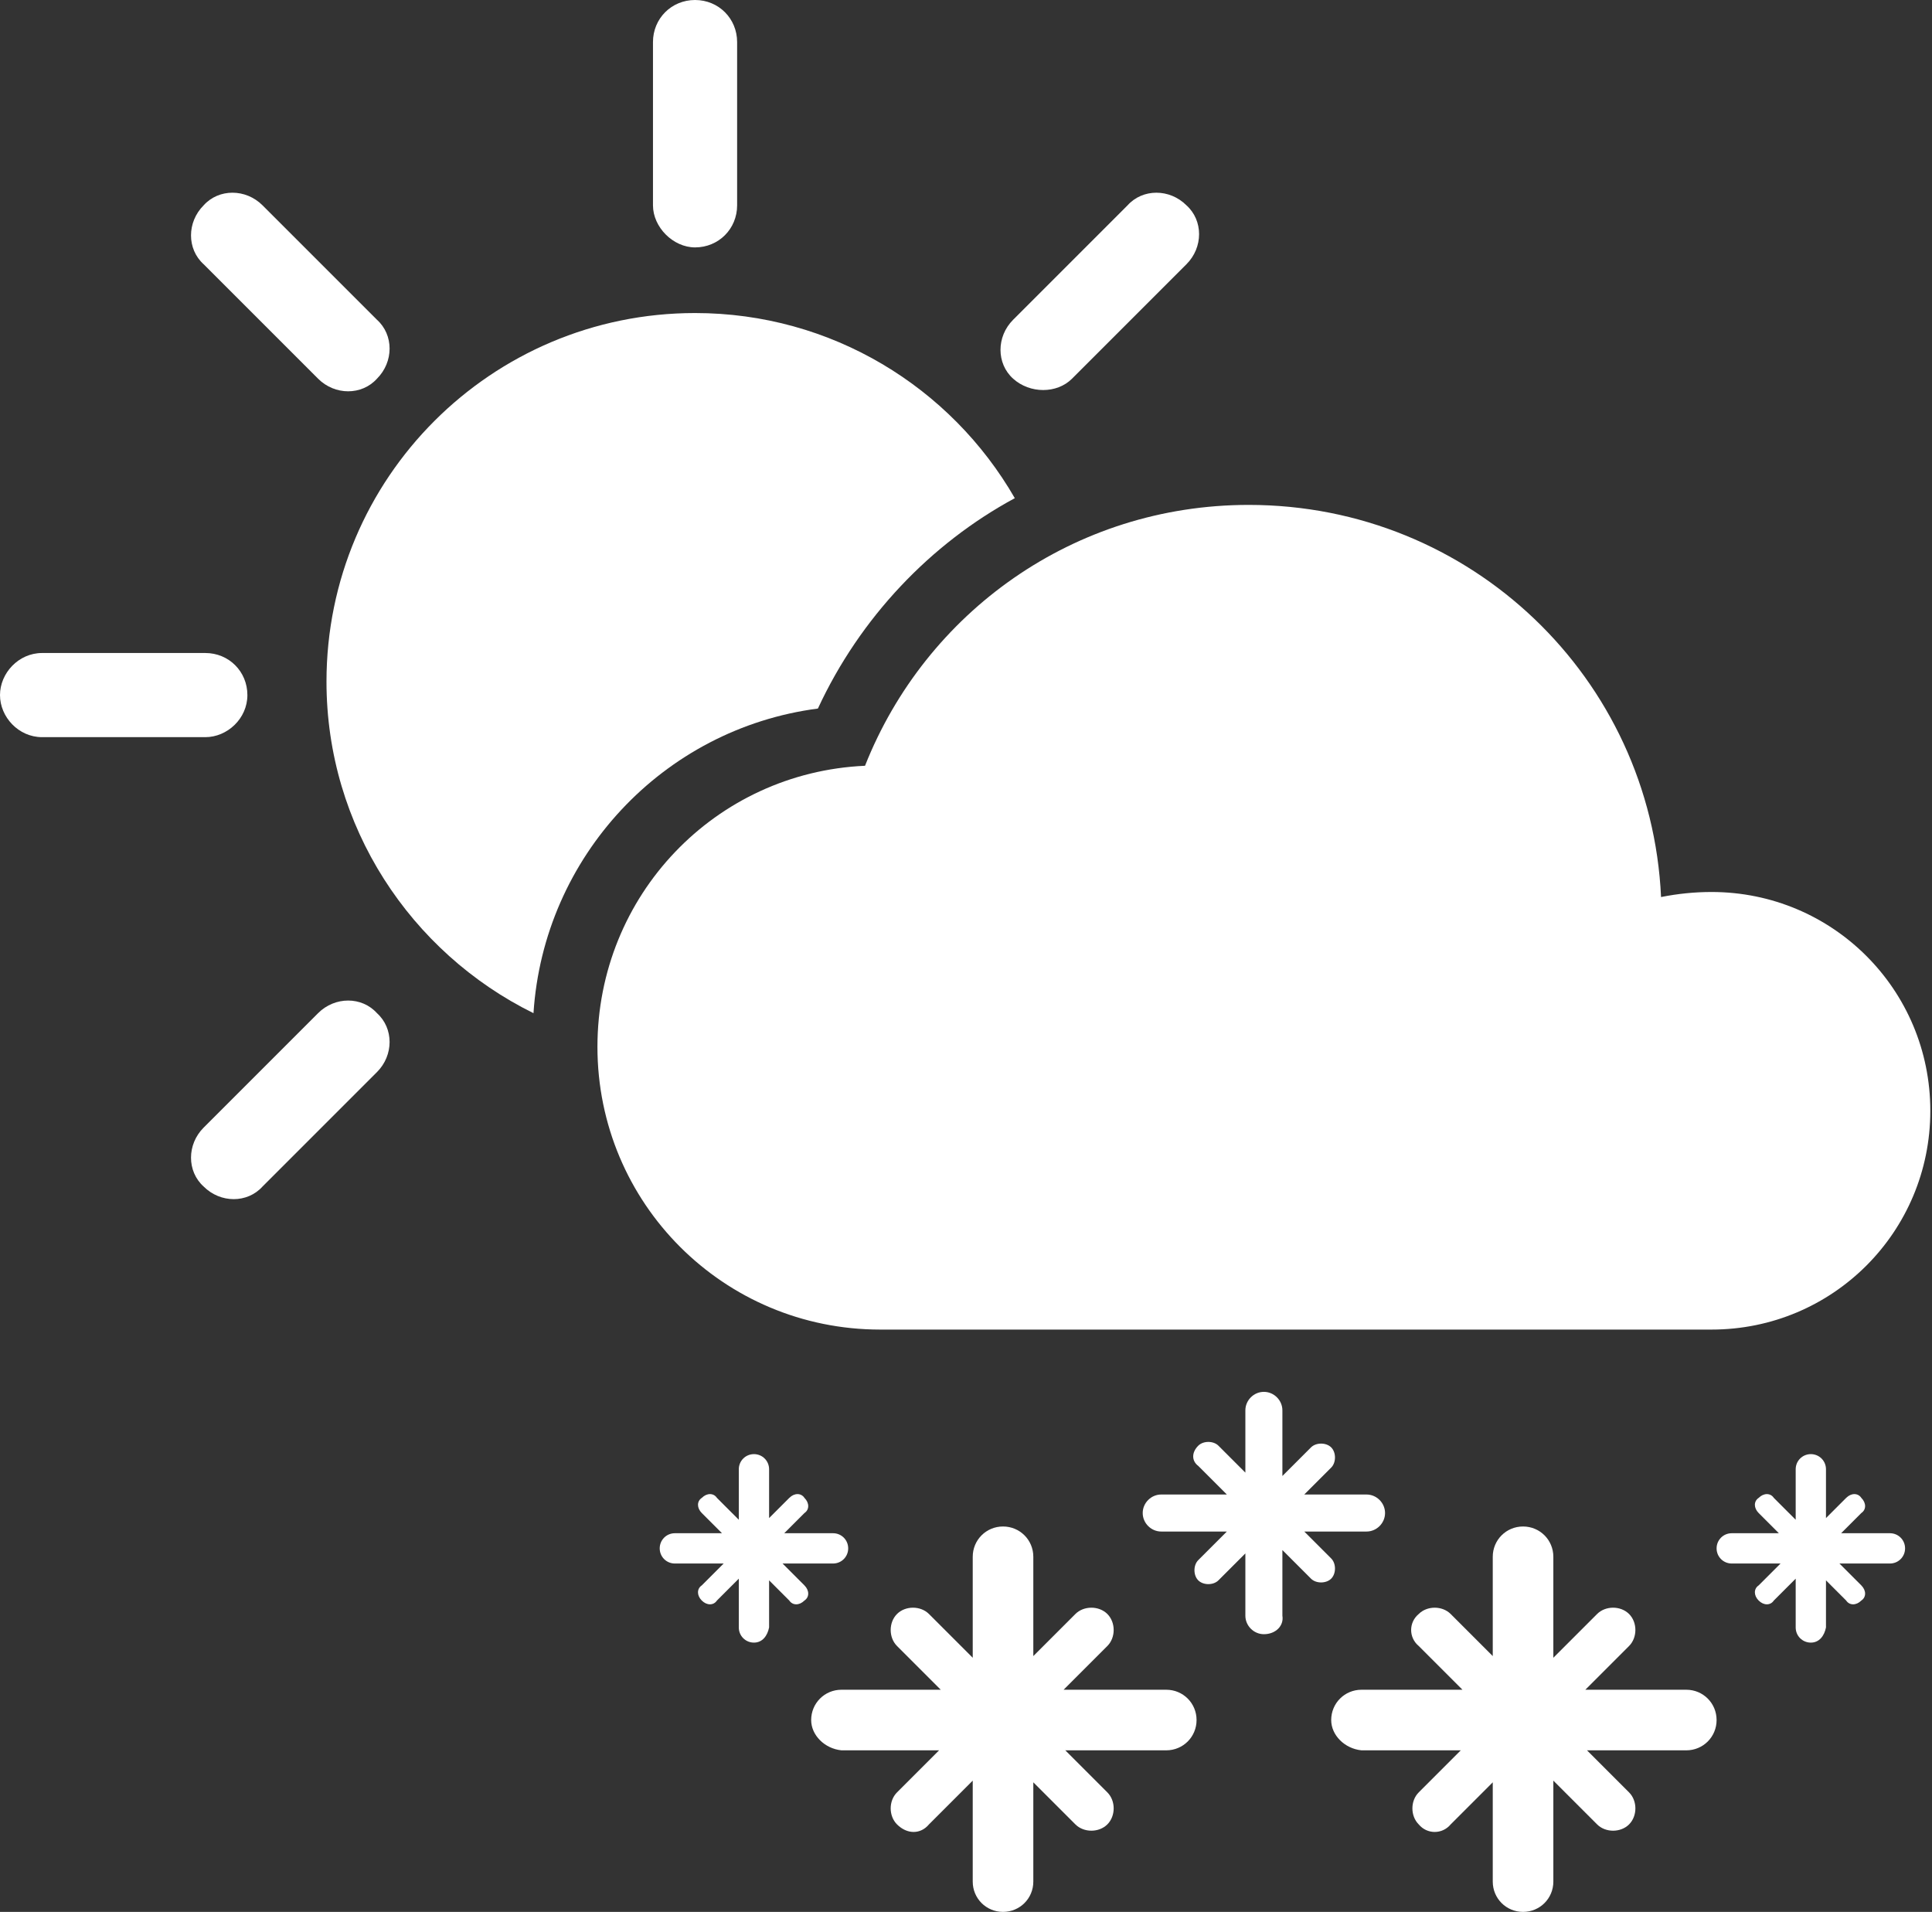 <?xml version="1.0" encoding="utf-8"?>
<!-- Generator: Adobe Illustrator 19.0.0, SVG Export Plug-In . SVG Version: 6.00 Build 0)  -->
<svg version="1.1" id="Layer_1" xmlns="http://www.w3.org/2000/svg" xmlns:xlink="http://www.w3.org/1999/xlink" x="0px" y="0px"
	 viewBox="-3 -14.6 114.8 113.6" style="enable-background:new -3 -14.6 114.8 113.6;" xml:space="preserve">
<rect x="-3" y="-14.6" width="114.8" height="113.6" fill="#333333" stroke="none"/>
<style type="text/css">
	.st0{fill:#ffffff;}
	.st1{fill:#ffffff;}
	.st2{fill:#ffffff;}
</style>
<g id="XMLID_514_">
	<path id="XMLID_520_" class="st0" d="M45.6,27.5c2.5-5.4,6.7-9.8,11.7-12.5c-3.8-6.6-10.9-11-19-11c-12.1,0-21.9,9.8-21.9,21.9
		c0,8.6,5,16.1,12.3,19.7C29.3,36.3,36.4,28.7,45.6,27.5z"/>
	<path id="XMLID_519_" class="st0" d="M38.3,0.1c1.4,0,2.5-1.1,2.5-2.5v-9.7c0-1.4-1.1-2.5-2.5-2.5s-2.5,1.1-2.5,2.5v9.7
		C35.8-1.1,37,0.1,38.3,0.1z"/>
	<path id="XMLID_518_" class="st0" d="M11.7,26.7c0-1.4-1.1-2.5-2.5-2.5h-9.7c-1.4,0-2.5,1.2-2.5,2.5s1.1,2.5,2.5,2.5h9.7
		C10.5,29.2,11.7,28.1,11.7,26.7z"/>
	<path id="XMLID_517_" class="st0" d="M60.7,7.9l6.8-6.8c1-1,1-2.6,0-3.5l0,0c-1-1-2.6-1-3.5,0l-6.8,6.8c-1,1-1,2.6,0,3.5
		S59.8,8.8,60.7,7.9z"/>
	<path id="XMLID_516_" class="st0" d="M15.9,45.6l-6.8,6.8c-1,1-1,2.6,0,3.5c1,1,2.6,1,3.5,0l6.8-6.8c1-1,1-2.6,0-3.5
		C18.5,44.6,16.9,44.6,15.9,45.6z"/>
	<path id="XMLID_515_" class="st0" d="M15.9,7.9c1,1,2.6,1,3.5,0c1-1,1-2.6,0-3.5l-6.8-6.8c-1-1-2.6-1-3.5,0l0,0c-1,1-1,2.6,0,3.5
		L15.9,7.9z"/>
</g>
<g id="XMLID_462_">
	<path id="XMLID_487_" class="st1" d="M98.7,38.4c-1,0-2,0.1-3,0.3c-0.6-13-11.3-23.3-24.5-23.3c-10.4,0-19.2,6.4-22.8,15.5
		c-8.9,0.4-15.9,7.7-15.9,16.7c0,9.3,7.5,16.8,16.8,16.8h49.4c7.2,0,13-5.8,13-13S105.9,38.4,98.7,38.4z"/>
</g>
<g>
	<path class="st2" d="M66.3,85.8h-6.1l2.6-2.6c0.5-0.5,0.5-1.4,0-1.9s-1.4-0.5-1.9,0l-2.5,2.5v-5.9c0-1-0.8-1.8-1.8-1.8
		s-1.8,0.8-1.8,1.8v6l-2.6-2.6c-0.5-0.5-1.4-0.5-1.9,0s-0.5,1.4,0,1.9l2.6,2.6H47c-1,0-1.8,0.8-1.8,1.8c0,0.9,0.8,1.7,1.8,1.8h5.8
		l-2.5,2.5c-0.5,0.5-0.5,1.4,0,1.9c0.6,0.6,1.4,0.6,1.9,0l2.6-2.6v6c0,1,0.8,1.8,1.8,1.8s1.8-0.8,1.8-1.8v-5.9l2.5,2.5
		c0.5,0.5,1.4,0.5,1.9,0s0.5-1.4,0-1.9l-2.5-2.5h6c1,0,1.8-0.8,1.8-1.8S67.3,85.8,66.3,85.8z"/>
	<path class="st2" d="M97.2,85.8h-6l2.6-2.6c0.5-0.5,0.5-1.4,0-1.9s-1.4-0.5-1.9,0l-2.6,2.6v-6c0-1-0.8-1.8-1.8-1.8
		s-1.8,0.8-1.8,1.8v5.9l-2.5-2.5c-0.5-0.5-1.4-0.5-1.9,0c-0.6,0.5-0.6,1.4,0,1.9l2.6,2.6h-6c-1,0-1.8,0.8-1.8,1.8
		c0,0.9,0.8,1.7,1.8,1.8h5.9l-2.5,2.5c-0.5,0.5-0.5,1.4,0,1.9c0.5,0.6,1.4,0.6,1.9,0l2.5-2.5v5.9c0,1,0.8,1.8,1.8,1.8
		s1.8-0.8,1.8-1.8v-6l2.6,2.6c0.5,0.5,1.4,0.5,1.9,0s0.5-1.4,0-1.9l-2.5-2.5h5.9c1,0,1.8-0.8,1.8-1.8S98.2,85.8,97.2,85.8z"/>
	<path class="st2" d="M76.1,78l-1.6-1.6h3.7c0.6,0,1.1-0.5,1.1-1.1c0-0.6-0.5-1.1-1.1-1.1h-3.7l1.6-1.6c0.3-0.3,0.3-0.9,0-1.2
		c-0.3-0.3-0.9-0.3-1.2,0l-1.7,1.7v-3.9c0-0.6-0.5-1.1-1.1-1.1c-0.6,0-1.1,0.5-1.1,1.1v3.7l-1.6-1.6c-0.3-0.3-0.9-0.3-1.2,0
		c-0.4,0.4-0.4,0.9,0,1.2l1.7,1.7H66c-0.6,0-1.1,0.5-1.1,1.1c0,0.6,0.5,1.1,1.1,1.1h3.9l-1.7,1.7c-0.3,0.3-0.3,0.9,0,1.2
		s0.9,0.3,1.2,0l1.6-1.6v3.7c0,0.6,0.5,1.1,1.1,1.1c0.7,0,1.2-0.5,1.1-1.1v-3.9l1.7,1.7c0.3,0.3,0.9,0.3,1.2,0
		C76.4,78.9,76.4,78.3,76.1,78z"/>
	<path class="st2" d="M43.5,78.3h3c0.5,0,0.9-0.4,0.9-0.9s-0.4-0.9-0.9-0.9h-2.9l1.2-1.2c0.3-0.2,0.3-0.6,0-0.9
		c-0.2-0.3-0.6-0.3-0.9,0l-1.2,1.2v-2.9c0-0.5-0.4-0.9-0.9-0.9s-0.9,0.4-0.9,0.9v3l-1.3-1.3c-0.2-0.3-0.6-0.3-0.9,0
		c-0.3,0.2-0.3,0.6,0,0.9l1.2,1.2h-2.8c-0.5,0-0.9,0.4-0.9,0.9s0.4,0.9,0.9,0.9H40l-1.3,1.3c-0.3,0.2-0.3,0.6,0,0.9s0.7,0.3,0.9,0
		l1.3-1.3v2.9c0,0.5,0.4,0.9,0.9,0.9s0.8-0.4,0.9-0.9v-2.8l1.2,1.2c0.2,0.3,0.6,0.3,0.9,0c0.3-0.2,0.3-0.6,0-0.9L43.5,78.3z"/>
	<path class="st2" d="M109.3,76.5h-2.9l1.2-1.2c0.3-0.2,0.3-0.6,0-0.9c-0.2-0.3-0.6-0.3-0.9,0l-1.2,1.2v-2.9c0-0.5-0.4-0.9-0.9-0.9
		s-0.9,0.4-0.9,0.9v3l-1.3-1.3c-0.2-0.3-0.6-0.3-0.9,0c-0.3,0.2-0.3,0.6,0,0.9l1.2,1.2h-2.8c-0.5,0-0.9,0.4-0.9,0.9s0.4,0.9,0.9,0.9
		h2.9l-1.3,1.3c-0.3,0.2-0.3,0.6,0,0.9s0.7,0.3,0.9,0l1.3-1.3v2.9c0,0.5,0.4,0.9,0.9,0.9s0.8-0.4,0.9-0.9v-2.8l1.2,1.2
		c0.2,0.3,0.6,0.3,0.9,0c0.3-0.2,0.3-0.6,0-0.9l-1.3-1.3h3c0.5,0,0.9-0.4,0.9-0.9S109.8,76.5,109.3,76.5z"/>
</g>
</svg>
